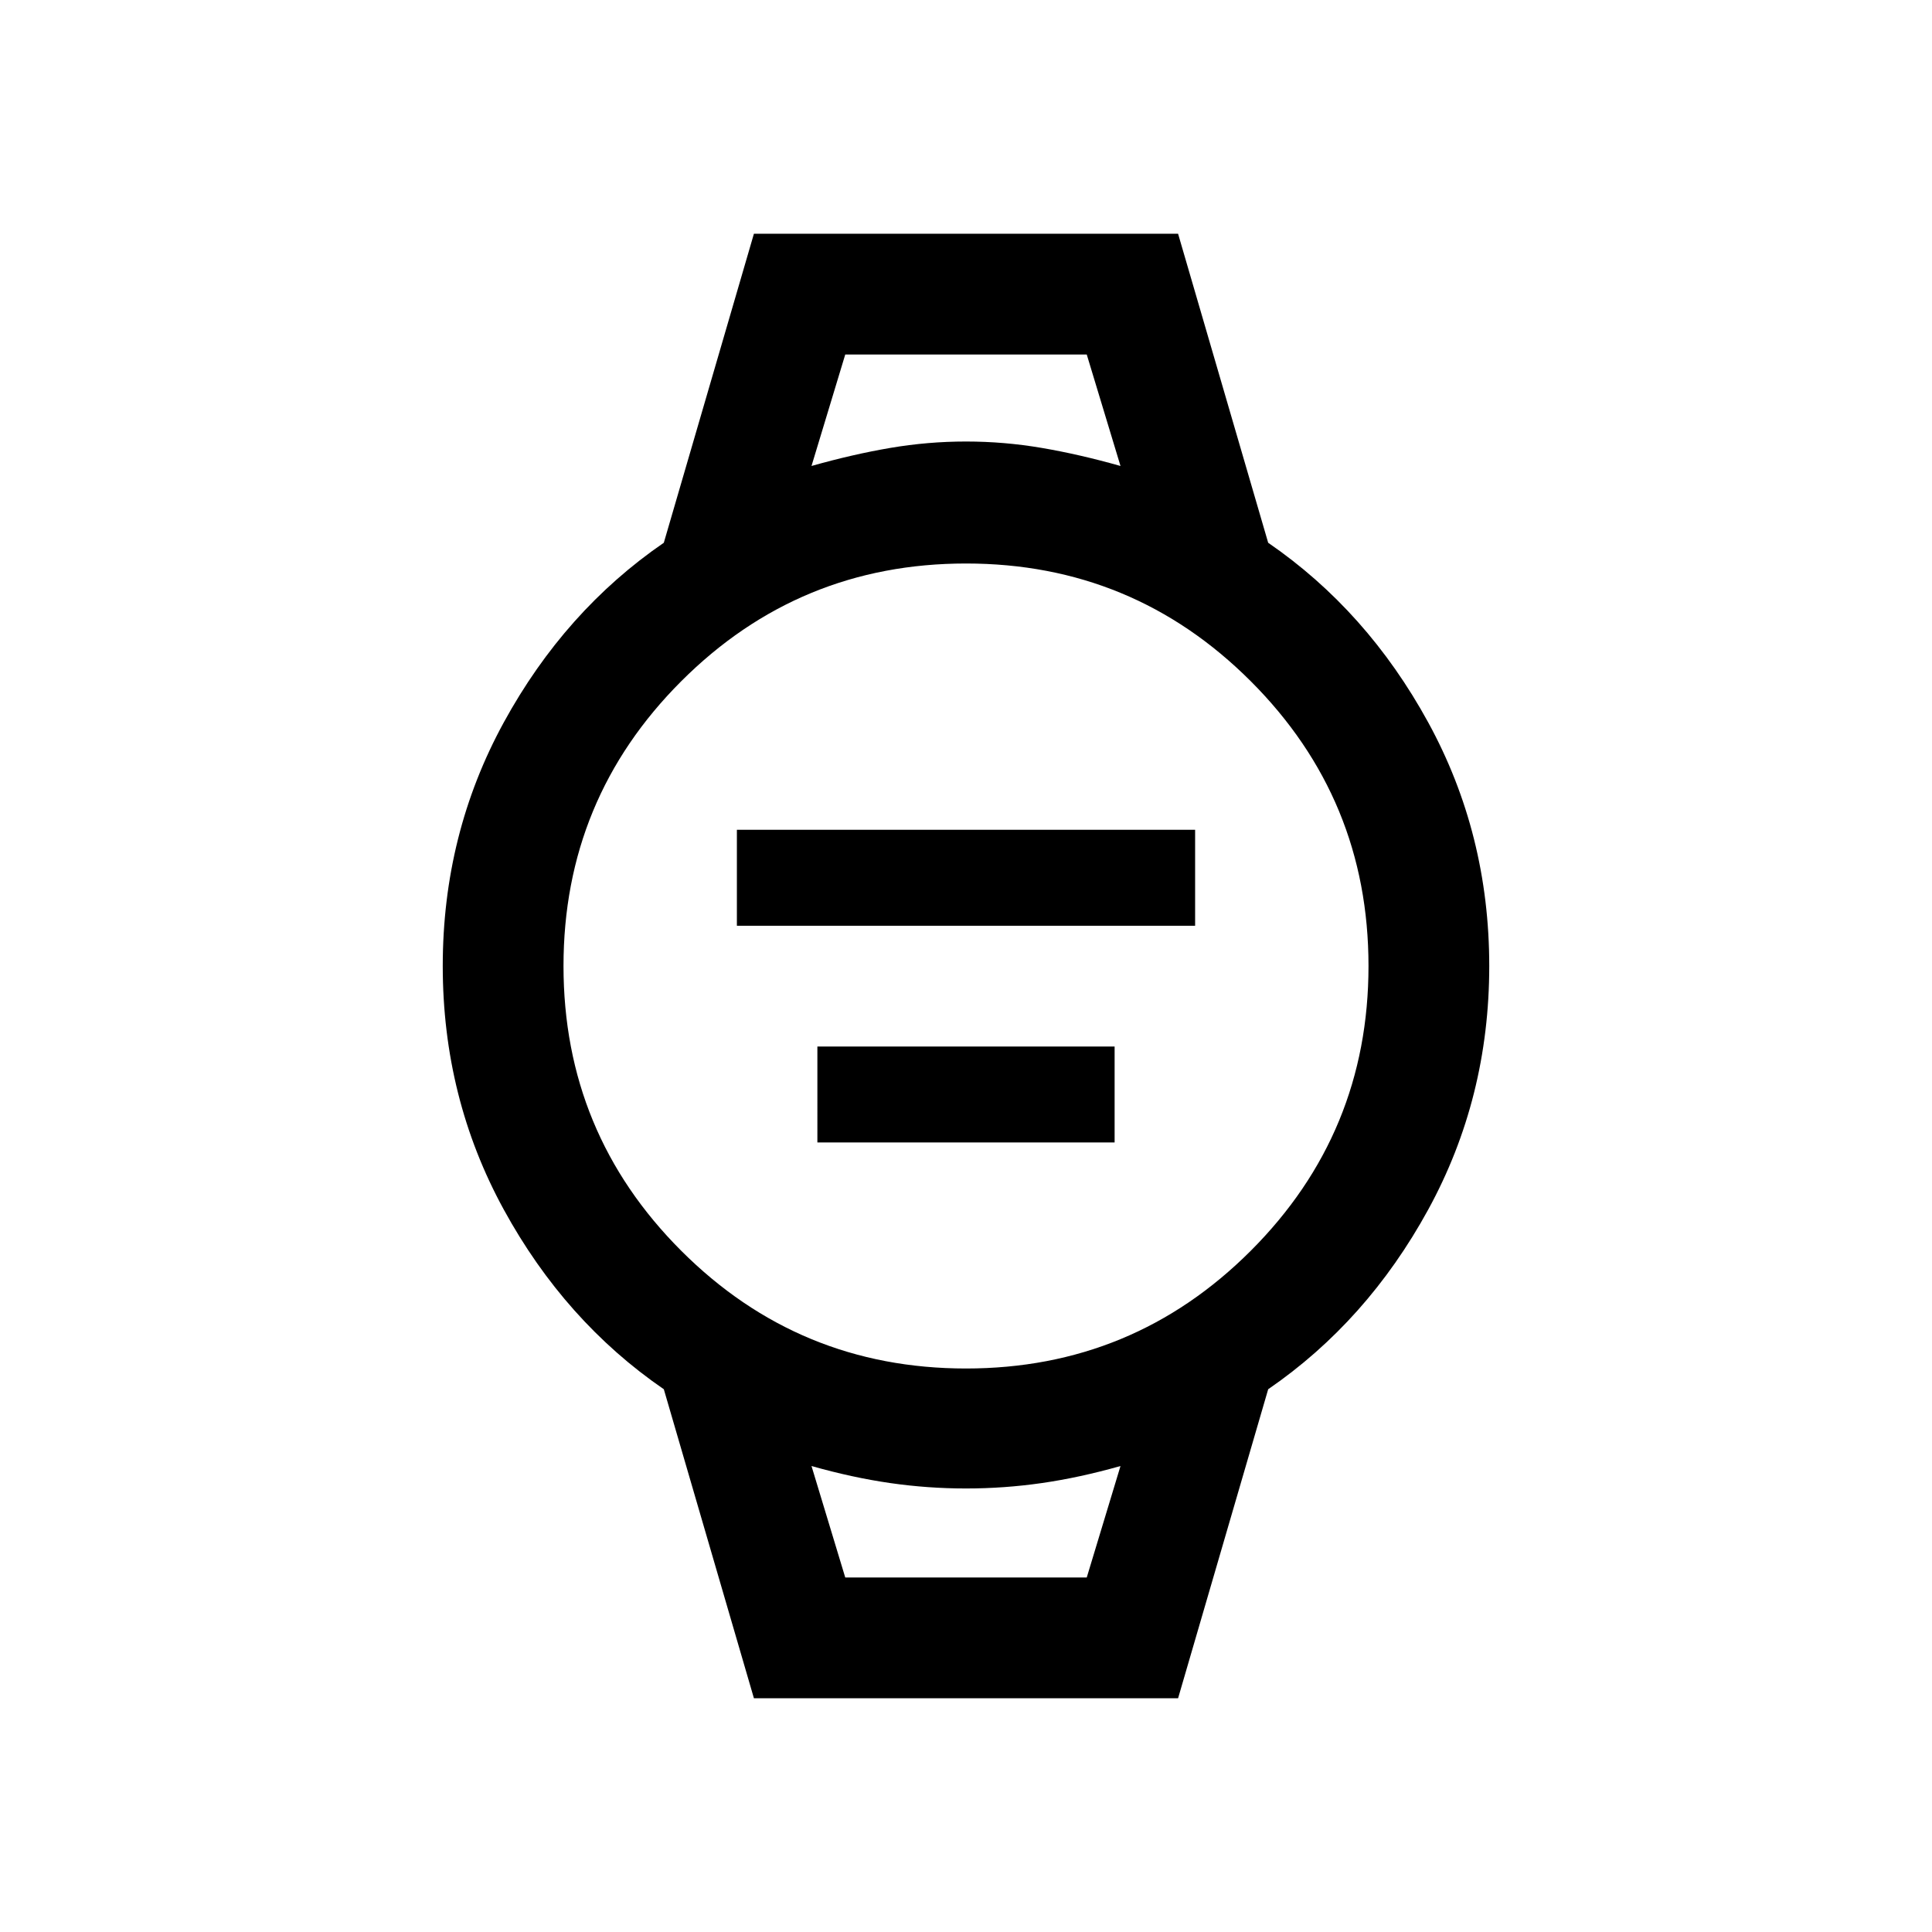 <svg xmlns="http://www.w3.org/2000/svg" width="24" height="24" viewBox="0 96 960 960"><path d="M366.154 556v-47.691h227.692V556H366.154Zm40 107.691V616h147.692v47.691H406.154Zm-31.538 276.153-44.768-153.537q-49.154-33.769-79.5-89.23Q220.001 641.615 220.001 576t30.347-121.077q30.346-55.461 79.5-89.23l44.768-153.537h210.768l44.768 153.537q49.154 33.769 79.5 89.23Q739.999 510.385 739.999 576t-30.347 121.077q-30.346 55.461-79.5 89.23l-44.768 153.537H374.616ZM480 776q83 0 141.5-58.5T680 576q0-83-58.5-141.5T480 376q-83 0-141.5 58.5T280 576q0 83 58.5 141.5T480 776Zm-76.769-448.46q20.384-5.769 39.077-8.962Q461 315.386 480 315.386t37.692 3.192q18.693 3.193 39.077 8.962L540 272.155H420l-16.769 55.385ZM420 879.845h120l16.769-55.385q-20.384 5.769-39.077 8.462Q499 835.614 480 835.614t-37.692-2.692q-18.693-2.693-39.077-8.462L420 879.845Zm-16.769-607.69h153.538-153.538ZM420 879.845h-16.769 153.538H420Z"/></svg>